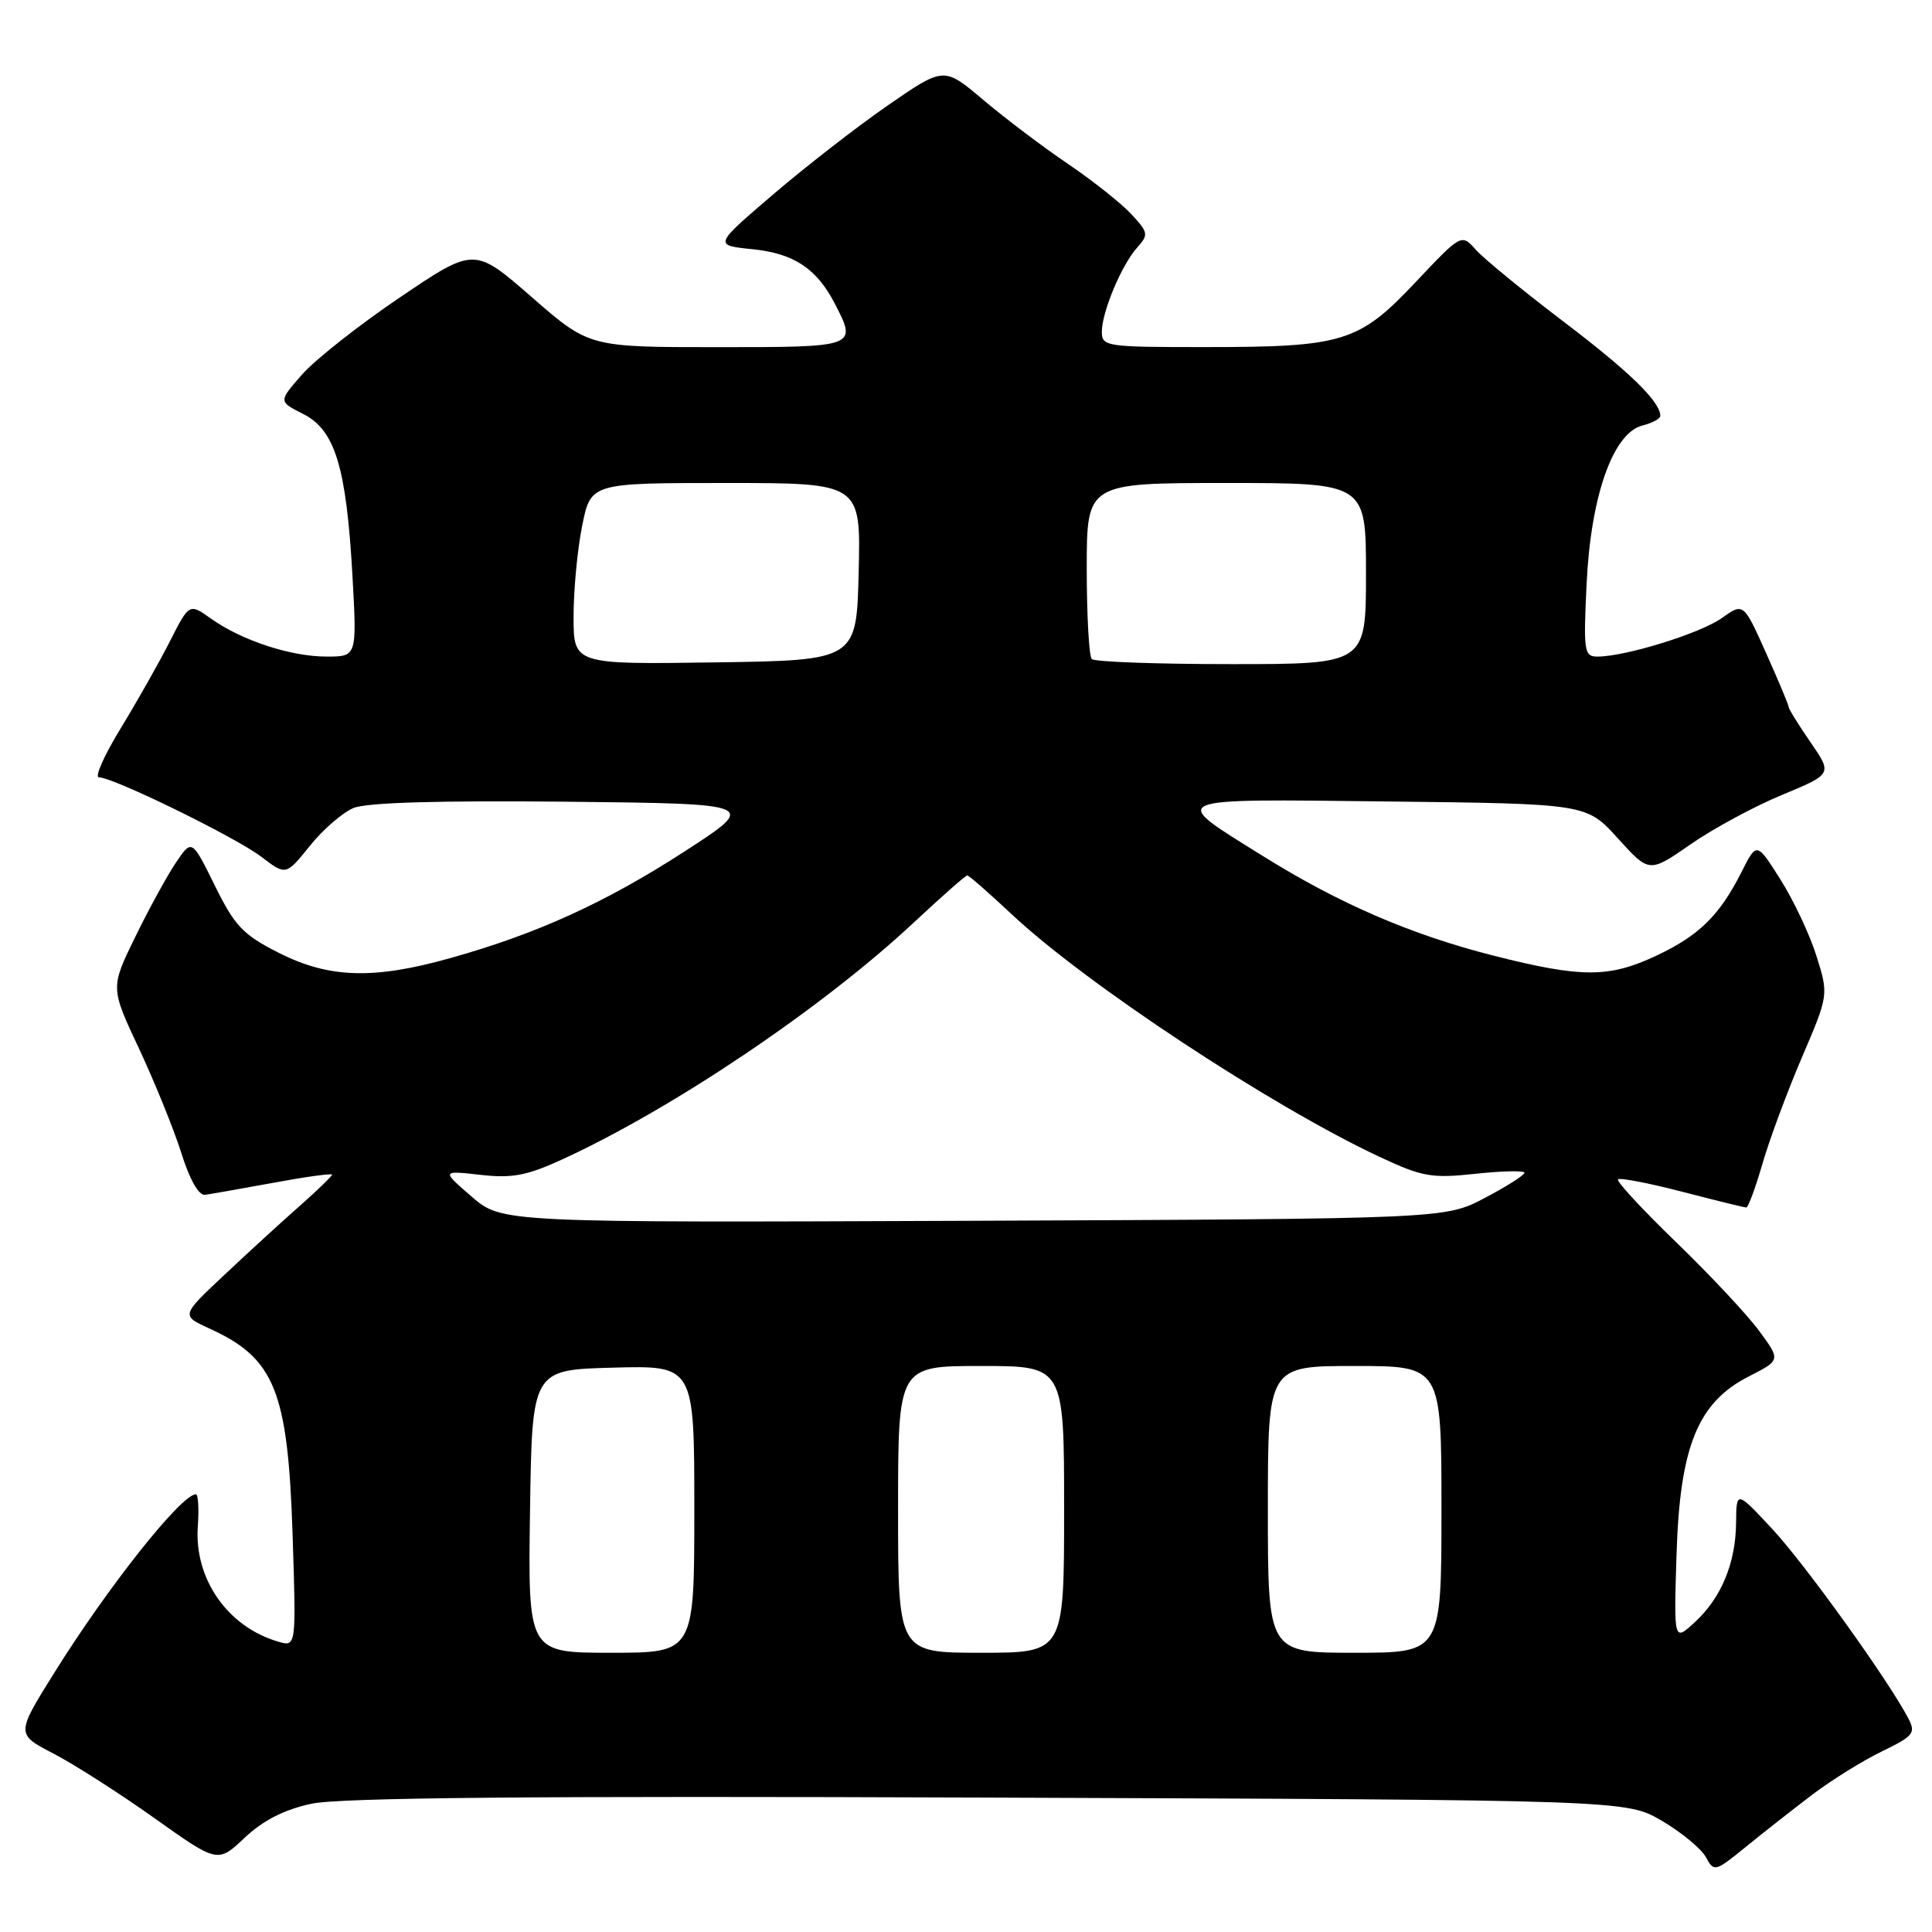 <?xml version="1.0" encoding="UTF-8" standalone="no"?>
<!DOCTYPE svg PUBLIC "-//W3C//DTD SVG 1.1//EN" "http://www.w3.org/Graphics/SVG/1.1/DTD/svg11.dtd" >
<svg xmlns="http://www.w3.org/2000/svg" xmlns:xlink="http://www.w3.org/1999/xlink" version="1.1" viewBox="0 0 256 256">
 <g >
 <path fill="currentColor"
d=" M 240.14 237.80 C 242.69 235.87 246.85 233.28 249.38 232.06 C 253.58 230.02 253.88 229.64 252.85 227.67 C 250.16 222.55 239.14 207.21 234.80 202.56 C 230.08 197.50 230.08 197.50 230.04 201.78 C 229.99 207.14 228.06 211.77 224.52 215.00 C 221.79 217.50 221.79 217.50 222.15 205.97 C 222.59 191.66 224.96 185.82 231.75 182.37 C 235.95 180.23 235.95 180.23 233.11 176.37 C 231.55 174.24 226.60 168.95 222.11 164.61 C 217.62 160.27 214.15 156.52 214.39 156.27 C 214.64 156.03 218.47 156.76 222.89 157.91 C 227.32 159.06 231.15 160.00 231.40 160.00 C 231.65 160.00 232.60 157.41 233.52 154.25 C 234.43 151.09 236.78 144.75 238.74 140.16 C 242.31 131.83 242.31 131.83 240.68 126.64 C 239.78 123.79 237.63 119.23 235.90 116.51 C 232.77 111.56 232.77 111.56 230.77 115.53 C 227.87 121.28 225.15 123.96 219.50 126.62 C 213.20 129.59 209.59 129.59 197.87 126.62 C 187.00 123.86 177.48 119.75 167.39 113.46 C 154.74 105.58 154.09 105.86 183.95 106.20 C 210.23 106.50 210.23 106.50 214.38 111.09 C 218.53 115.68 218.53 115.68 224.02 111.87 C 227.03 109.78 232.49 106.83 236.15 105.32 C 242.80 102.56 242.80 102.56 239.90 98.35 C 238.30 96.03 237.00 93.93 237.00 93.66 C 237.00 93.40 235.65 90.19 234.01 86.52 C 231.02 79.85 231.02 79.85 228.13 81.91 C 225.28 83.93 215.38 87.00 211.67 87.00 C 209.90 87.00 209.80 86.34 210.24 77.25 C 210.80 65.66 213.75 57.35 217.64 56.38 C 218.94 56.05 220.00 55.48 220.00 55.11 C 220.00 53.23 215.92 49.25 207.18 42.62 C 201.86 38.57 196.63 34.30 195.57 33.11 C 193.65 30.95 193.65 30.95 187.57 37.39 C 180.07 45.35 178.00 45.99 159.75 45.99 C 146.59 46.00 146.00 45.91 146.00 43.97 C 146.00 41.33 148.63 35.07 150.70 32.78 C 152.21 31.11 152.16 30.80 149.91 28.38 C 148.59 26.95 144.80 23.95 141.50 21.71 C 138.20 19.48 133.16 15.66 130.29 13.24 C 125.08 8.83 125.08 8.83 117.69 13.93 C 113.62 16.74 106.76 22.07 102.44 25.77 C 94.57 32.50 94.57 32.50 99.70 33.02 C 105.17 33.57 108.21 35.58 110.60 40.20 C 113.60 46.00 113.59 46.00 95.03 46.00 C 78.06 46.00 78.06 46.00 70.46 39.37 C 62.85 32.74 62.85 32.74 53.00 39.40 C 47.58 43.06 41.74 47.67 40.02 49.63 C 36.89 53.20 36.89 53.20 40.17 54.85 C 44.40 56.98 45.89 61.88 46.70 76.25 C 47.30 87.00 47.30 87.00 43.28 87.00 C 38.53 87.00 32.03 84.87 27.97 81.98 C 25.08 79.92 25.08 79.92 22.49 85.02 C 21.07 87.82 18.13 93.01 15.96 96.56 C 13.80 100.10 12.51 103.00 13.11 103.00 C 15.01 103.00 31.23 110.94 34.63 113.53 C 37.89 116.02 37.89 116.02 41.05 112.09 C 42.79 109.92 45.40 107.66 46.85 107.06 C 48.60 106.34 58.19 106.06 74.98 106.23 C 100.46 106.50 100.46 106.50 90.71 112.82 C 80.21 119.61 71.20 123.72 59.65 126.96 C 49.48 129.81 43.60 129.63 36.93 126.25 C 32.19 123.85 31.11 122.71 28.46 117.33 C 25.42 111.17 25.42 111.17 23.29 114.33 C 22.12 116.08 19.69 120.51 17.90 124.19 C 14.63 130.88 14.63 130.88 18.45 139.01 C 20.54 143.49 23.06 149.70 24.04 152.82 C 25.12 156.28 26.34 158.43 27.16 158.32 C 27.90 158.22 31.99 157.50 36.25 156.72 C 40.51 155.93 44.00 155.45 44.00 155.65 C 44.00 155.84 42.09 157.69 39.76 159.75 C 37.42 161.81 32.92 165.93 29.75 168.91 C 23.99 174.32 23.99 174.32 27.74 176.03 C 36.41 179.97 38.15 184.28 38.77 203.36 C 39.25 218.22 39.25 218.22 36.88 217.53 C 30.16 215.58 25.72 209.21 26.21 202.25 C 26.38 199.91 26.26 198.00 25.96 198.00 C 24.03 198.00 14.32 210.23 7.20 221.64 C 2.12 229.78 2.12 229.78 7.07 232.35 C 9.79 233.76 15.80 237.60 20.43 240.89 C 28.85 246.88 28.85 246.88 32.42 243.51 C 34.85 241.22 37.66 239.78 41.24 239.01 C 45.01 238.19 70.52 237.96 131.00 238.19 C 215.50 238.50 215.50 238.50 220.23 241.28 C 222.83 242.81 225.45 244.98 226.05 246.10 C 227.11 248.07 227.26 248.03 231.32 244.73 C 233.62 242.85 237.59 239.74 240.14 237.80 Z  M 70.23 200.25 C 70.50 181.50 70.50 181.50 81.25 181.22 C 92.00 180.93 92.00 180.93 92.00 199.97 C 92.00 219.00 92.00 219.00 80.98 219.00 C 69.96 219.00 69.96 219.00 70.23 200.25 Z  M 119.00 200.00 C 119.00 181.00 119.00 181.00 130.00 181.00 C 141.00 181.00 141.00 181.00 141.00 200.00 C 141.00 219.00 141.00 219.00 130.00 219.00 C 119.00 219.00 119.00 219.00 119.00 200.00 Z  M 168.00 200.00 C 168.00 181.00 168.00 181.00 179.50 181.00 C 191.00 181.00 191.00 181.00 191.00 200.00 C 191.00 219.00 191.00 219.00 179.50 219.00 C 168.00 219.00 168.00 219.00 168.00 200.00 Z  M 62.50 158.56 C 58.50 155.10 58.50 155.10 63.64 155.67 C 67.83 156.15 69.80 155.78 74.41 153.67 C 89.13 146.93 109.02 133.53 121.18 122.15 C 124.80 118.77 127.94 116.00 128.17 116.00 C 128.39 116.00 131.03 118.31 134.04 121.13 C 143.88 130.37 168.43 146.56 182.78 153.28 C 188.48 155.95 189.69 156.16 195.54 155.53 C 199.09 155.15 202.00 155.09 202.00 155.40 C 202.00 155.71 199.64 157.21 196.75 158.73 C 191.50 161.50 191.50 161.50 129.00 161.76 C 66.50 162.01 66.50 162.01 62.50 158.56 Z  M 76.00 81.69 C 76.00 78.19 76.51 72.78 77.14 69.67 C 78.28 64.00 78.28 64.00 96.17 64.00 C 114.06 64.00 114.06 64.00 113.78 75.75 C 113.50 87.50 113.50 87.50 94.75 87.77 C 76.00 88.04 76.00 88.04 76.00 81.69 Z  M 144.67 87.33 C 144.30 86.97 144.00 81.57 144.00 75.33 C 144.00 64.00 144.00 64.00 162.50 64.00 C 181.00 64.00 181.00 64.00 181.00 76.00 C 181.00 88.00 181.00 88.00 163.17 88.00 C 153.36 88.00 145.03 87.70 144.67 87.33 Z "/>
</g>
</svg>